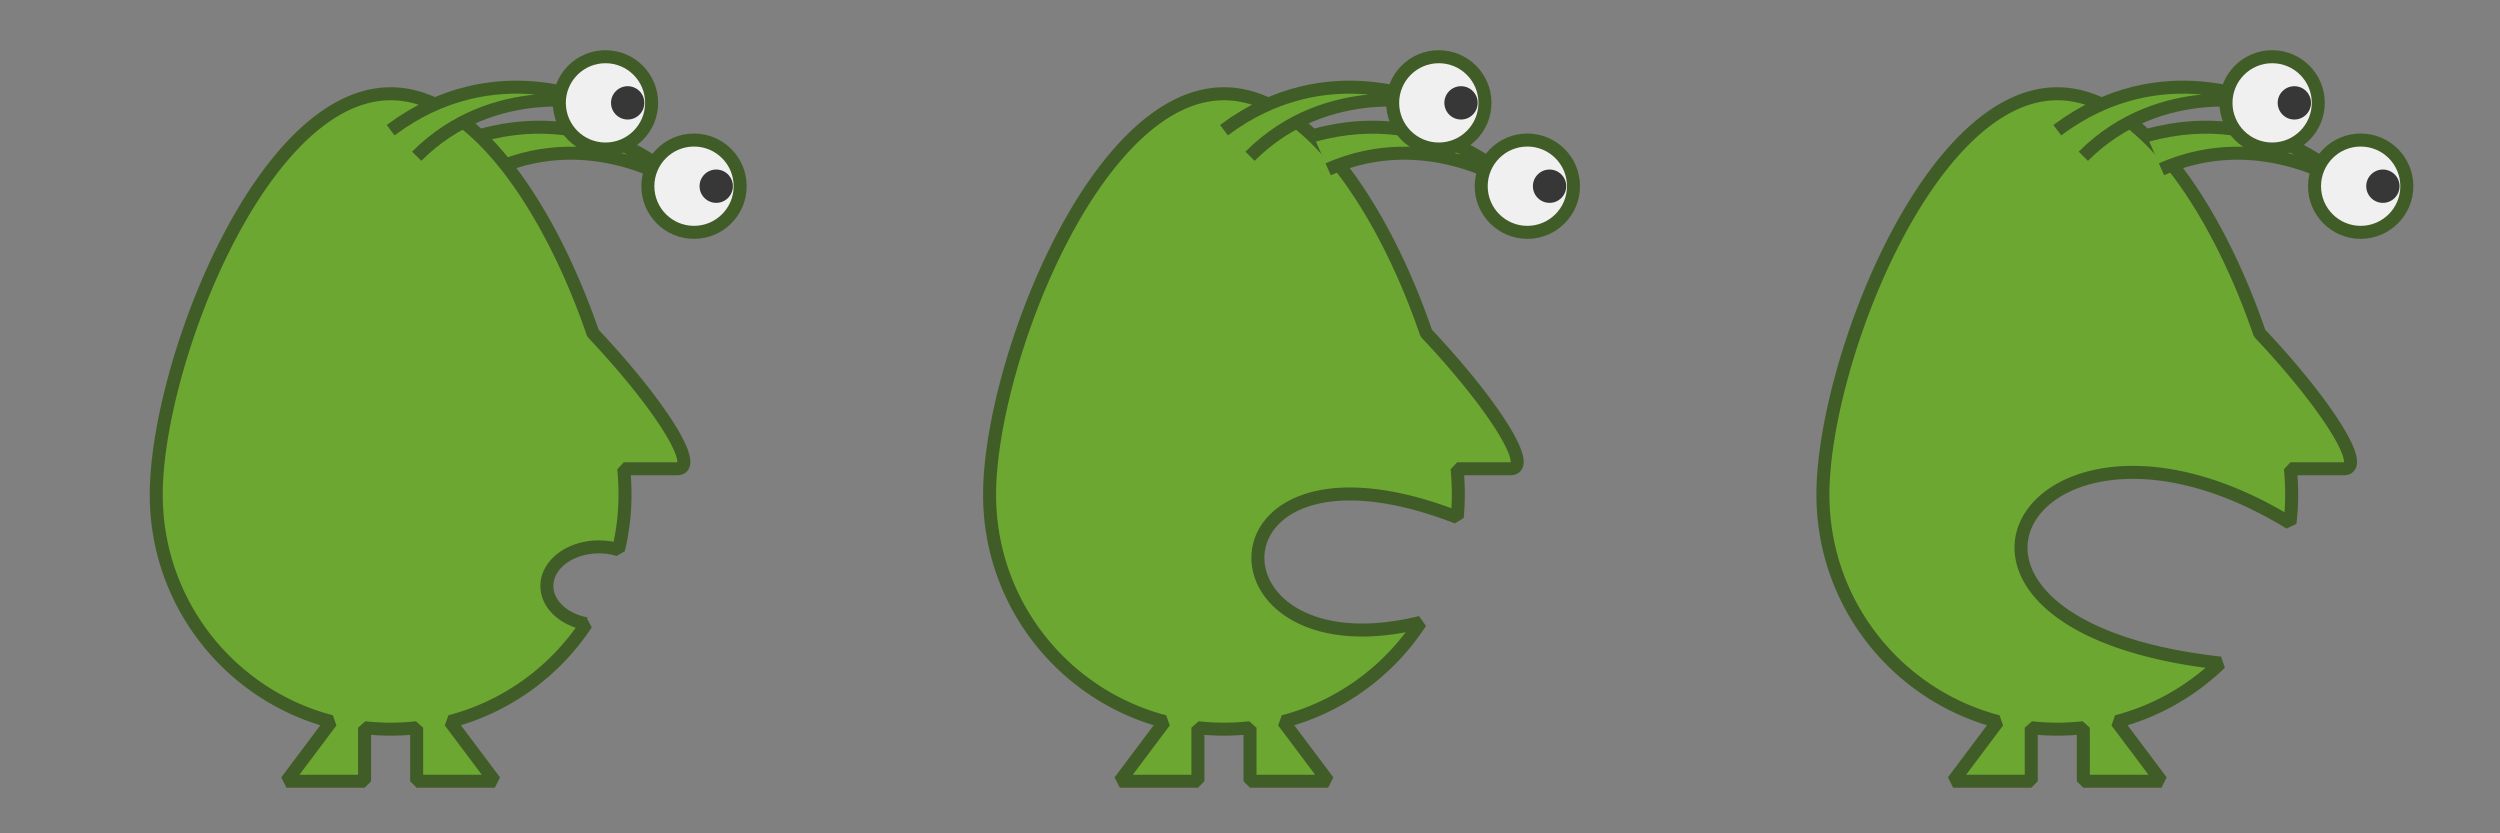 <svg xmlns:dc="http://purl.org/dc/elements/1.1/" xmlns:cc="http://creativecommons.org/ns#" xmlns:rdf="http://www.w3.org/1999/02/22-rdf-syntax-ns#" xmlns="http://www.w3.org/2000/svg" width="960" height="320" version="1.0"><rect width="100%" height="100%" fill="#808080" stroke="none"/><path d="M184.304 52.056c48.152-13.465 78.186 19.67 78.186 19.67S228.832 47.912 190 65" style="fill:#6ca831;fill-opacity:1;stroke:#415d27;stroke-width:5;stroke-linecap:butt;stroke-linejoin:miter;stroke-miterlimit:4;stroke-dasharray:none;stroke-opacity:1"/><path d="M150 36c-49.706 0-90 104.294-90 154 0 41.824 28.53 76.981 67.19 87.08L110 300h30v-20.557a90.94 90.94 0 0 0 10 .557c3.38 0 6.716-.194 10-.557V300h30l-17.19-22.92c21.743-5.68 40.281-19.286 52.342-37.547A20 15 0 0 1 210 225a20 15 0 0 1 20-15 20 15 0 0 1 7.492 1.102A90.172 90.172 0 0 0 240 190c0-3.13-.16-6.477-.473-10H260c9.116 0-6.732-24.94-32.326-52.074C212.048 82.314 183.124 36 150 36z" style="opacity:1;vector-effect:none;fill:#6ca831;fill-opacity:1;stroke:#415d27;stroke-width:5;stroke-linecap:round;stroke-linejoin:bevel;stroke-miterlimit:4;stroke-dasharray:none;stroke-dashoffset:3.2;stroke-opacity:1"/><path d="M470 36c-49.706 0-90 104.294-90 154 0 41.824 28.53 76.981 67.19 87.08L430 300h30v-20.557a90.94 90.94 0 0 0 10 .557c3.38 0 6.716-.194 10-.557V300h30l-17.19-22.92c21.953-5.735 40.631-19.555 52.682-38.082C460 260 460 160 559.572 198.67c.273-2.855.428-5.744.428-8.67 0-3.13-.16-6.477-.473-10H580c9.116 0-6.732-24.94-32.326-52.074C532.048 82.314 503.124 36 470 36z" style="opacity:1;vector-effect:none;fill:#6ca831;fill-opacity:1;stroke:#415d27;stroke-width:5;stroke-linecap:round;stroke-linejoin:bevel;stroke-miterlimit:4;stroke-dasharray:none;stroke-dashoffset:3.2;stroke-opacity:1"/><path d="M790 36c-49.706 0-90 104.294-90 154 0 41.824 28.53 76.981 67.19 87.08L750 300h30v-20.557a90.94 90.94 0 0 0 10 .557c3.38 0 6.716-.194 10-.557V300h30l-17.19-22.92c15.218-3.975 28.853-11.846 39.81-22.465C720 240 780 140 879.341 200.848A90.85 90.85 0 0 0 880 190c0-3.13-.16-6.477-.473-10H900c9.116 0-6.732-24.94-32.326-52.074C852.048 82.314 823.124 36 790 36z" style="opacity:1;vector-effect:none;fill:#6ca831;fill-opacity:1;stroke:#415d27;stroke-width:5;stroke-linecap:round;stroke-linejoin:bevel;stroke-miterlimit:4;stroke-dasharray:none;stroke-dashoffset:3.2;stroke-opacity:1"/><path d="M150 50c40-30 80-10 80-10s-40-10-70 20" style="fill:#6ca831;fill-opacity:1;stroke:#415d27;stroke-width:5;stroke-linecap:butt;stroke-linejoin:miter;stroke-miterlimit:4;stroke-dasharray:none;stroke-opacity:1"/><circle r="17.723" cy="39.5" cx="232.5" style="display:inline;opacity:1;vector-effect:none;fill:#f0f0f0;fill-opacity:1;stroke:#415d27;stroke-width:5;stroke-linecap:square;stroke-linejoin:bevel;stroke-miterlimit:4;stroke-dasharray:none;stroke-dashoffset:3.2;stroke-opacity:1"/><circle r="6.397" cy="39.5" cx="241.029" style="display:inline;opacity:1;vector-effect:none;fill:#373737;fill-opacity:1;stroke:none;stroke-width:4.265;stroke-linecap:square;stroke-linejoin:bevel;stroke-miterlimit:4;stroke-dasharray:none;stroke-dashoffset:3.2;stroke-opacity:1"/><circle r="17.723" cy="71.5" cx="266.5" style="display:inline;opacity:1;vector-effect:none;fill:#f0f0f0;fill-opacity:1;stroke:#415d27;stroke-width:5;stroke-linecap:square;stroke-linejoin:bevel;stroke-miterlimit:4;stroke-dasharray:none;stroke-dashoffset:3.2;stroke-opacity:1"/><circle r="6.397" cy="71.5" cx="275.029" style="display:inline;opacity:1;vector-effect:none;fill:#373737;fill-opacity:1;stroke:none;stroke-width:4.265;stroke-linecap:square;stroke-linejoin:bevel;stroke-miterlimit:4;stroke-dasharray:none;stroke-dashoffset:3.2;stroke-opacity:1"/><path d="M504.304 52.056c48.152-13.465 78.186 19.67 78.186 19.67S548.832 47.912 510 65" style="fill:#6ca831;fill-opacity:1;stroke:#415d27;stroke-width:5;stroke-linecap:butt;stroke-linejoin:miter;stroke-miterlimit:4;stroke-dasharray:none;stroke-opacity:1"/><path d="M470 50c40-30 80-10 80-10s-40-10-70 20" style="fill:#6ca831;fill-opacity:1;stroke:#415d27;stroke-width:5;stroke-linecap:butt;stroke-linejoin:miter;stroke-miterlimit:4;stroke-dasharray:none;stroke-opacity:1"/><circle r="17.723" cy="39.5" cx="552.5" style="display:inline;opacity:1;vector-effect:none;fill:#f0f0f0;fill-opacity:1;stroke:#415d27;stroke-width:5;stroke-linecap:square;stroke-linejoin:bevel;stroke-miterlimit:4;stroke-dasharray:none;stroke-dashoffset:3.2;stroke-opacity:1"/><circle r="6.397" cy="39.5" cx="561.029" style="display:inline;opacity:1;vector-effect:none;fill:#373737;fill-opacity:1;stroke:none;stroke-width:4.265;stroke-linecap:square;stroke-linejoin:bevel;stroke-miterlimit:4;stroke-dasharray:none;stroke-dashoffset:3.2;stroke-opacity:1"/><circle r="17.723" cy="71.5" cx="586.5" style="display:inline;opacity:1;vector-effect:none;fill:#f0f0f0;fill-opacity:1;stroke:#415d27;stroke-width:5;stroke-linecap:square;stroke-linejoin:bevel;stroke-miterlimit:4;stroke-dasharray:none;stroke-dashoffset:3.2;stroke-opacity:1"/><circle r="6.397" cy="71.5" cx="595.029" style="display:inline;opacity:1;vector-effect:none;fill:#373737;fill-opacity:1;stroke:none;stroke-width:4.265;stroke-linecap:square;stroke-linejoin:bevel;stroke-miterlimit:4;stroke-dasharray:none;stroke-dashoffset:3.2;stroke-opacity:1"/><path d="M824.304 52.056c48.152-13.465 78.186 19.67 78.186 19.67S868.832 47.912 830 65" style="fill:#6ca831;fill-opacity:1;stroke:#415d27;stroke-width:5;stroke-linecap:butt;stroke-linejoin:miter;stroke-miterlimit:4;stroke-dasharray:none;stroke-opacity:1"/><path d="M790 50c40-30 80-10 80-10s-40-10-70 20" style="fill:#6ca831;fill-opacity:1;stroke:#415d27;stroke-width:5;stroke-linecap:butt;stroke-linejoin:miter;stroke-miterlimit:4;stroke-dasharray:none;stroke-opacity:1"/><circle r="17.723" cy="39.5" cx="872.5" style="display:inline;opacity:1;vector-effect:none;fill:#f0f0f0;fill-opacity:1;stroke:#415d27;stroke-width:5;stroke-linecap:square;stroke-linejoin:bevel;stroke-miterlimit:4;stroke-dasharray:none;stroke-dashoffset:3.2;stroke-opacity:1"/><circle r="6.397" cy="39.5" cx="881.029" style="display:inline;opacity:1;vector-effect:none;fill:#373737;fill-opacity:1;stroke:none;stroke-width:4.265;stroke-linecap:square;stroke-linejoin:bevel;stroke-miterlimit:4;stroke-dasharray:none;stroke-dashoffset:3.2;stroke-opacity:1"/><circle r="17.723" cy="71.5" cx="906.5" style="display:inline;opacity:1;vector-effect:none;fill:#f0f0f0;fill-opacity:1;stroke:#415d27;stroke-width:5;stroke-linecap:square;stroke-linejoin:bevel;stroke-miterlimit:4;stroke-dasharray:none;stroke-dashoffset:3.2;stroke-opacity:1"/><circle r="6.397" cy="71.5" cx="915.029" style="display:inline;opacity:1;vector-effect:none;fill:#373737;fill-opacity:1;stroke:none;stroke-width:4.265;stroke-linecap:square;stroke-linejoin:bevel;stroke-miterlimit:4;stroke-dasharray:none;stroke-dashoffset:3.2;stroke-opacity:1"/></svg>